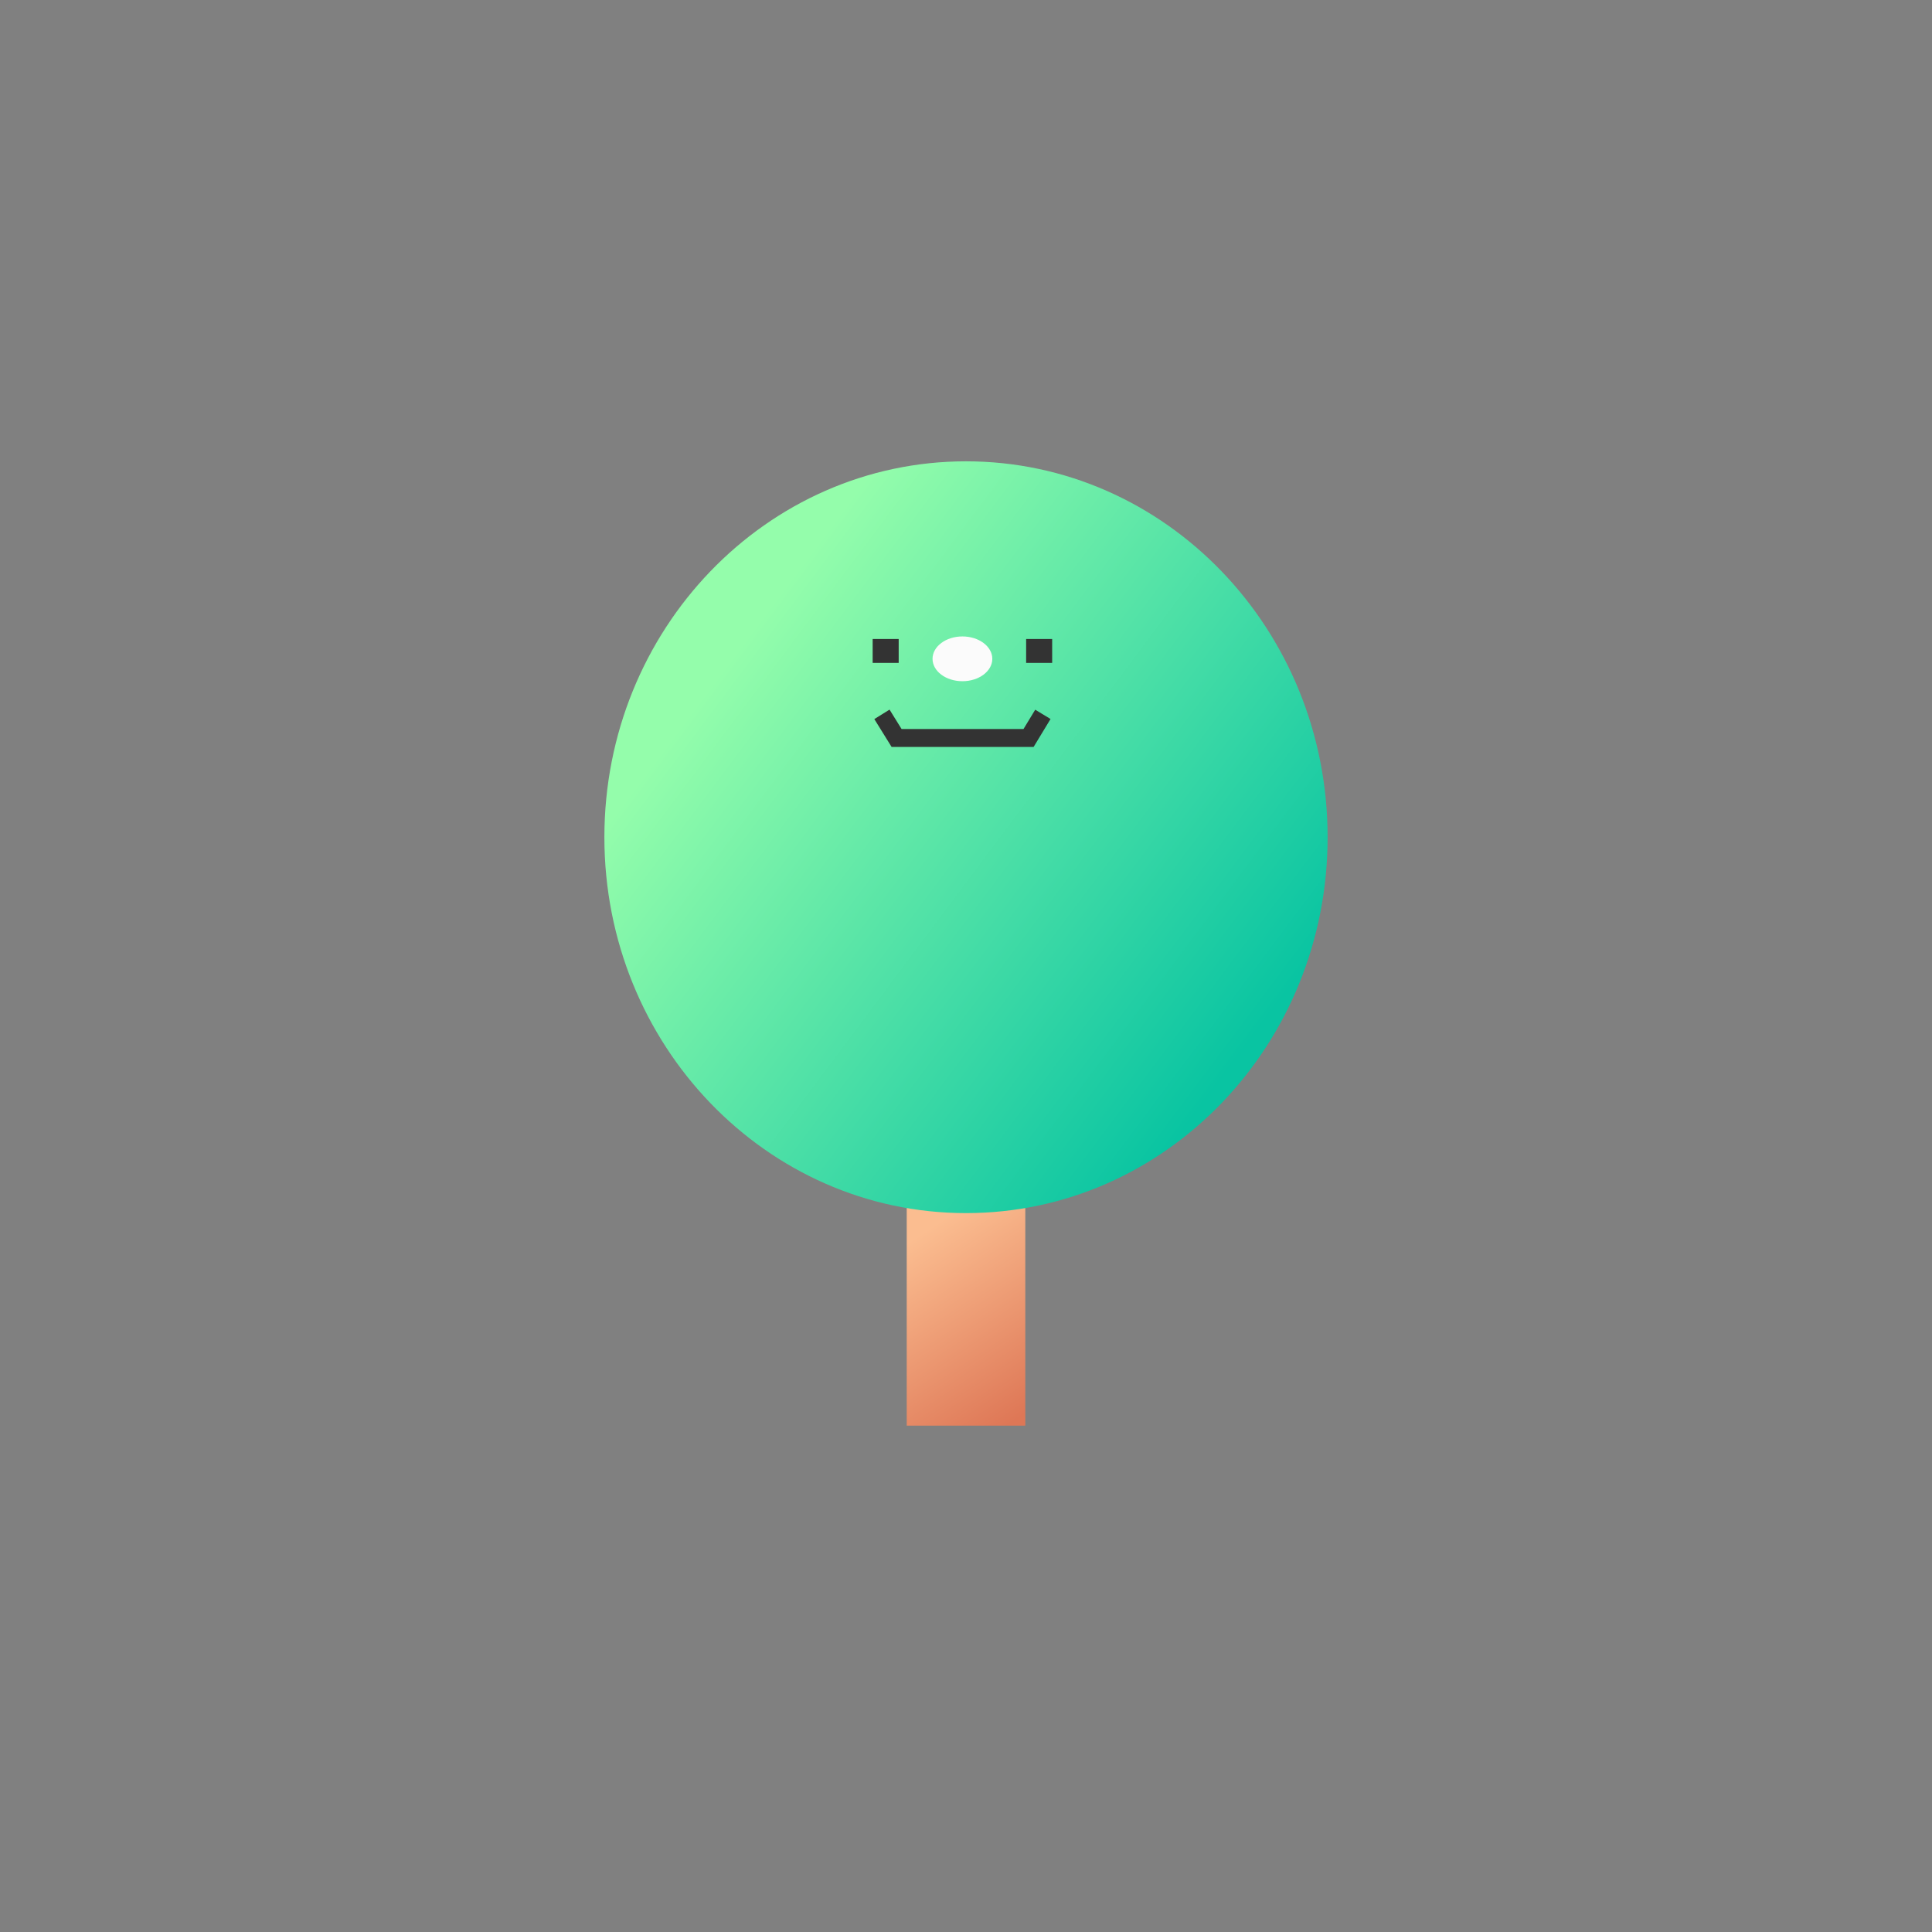 <svg width="150" height="150" viewBox="0 0 150 150" fill="none" xmlns="http://www.w3.org/2000/svg">
<rect x="0" y="0" width="150" height="150" fill="#808080" stroke="none"/>
<path d="M79.604 89.47H70.398V110.687H79.604V89.47Z" fill="url(#paint0_linear_1290_48495)"/>
<path d="M75 94.185C90.506 94.185 103.076 81.119 103.076 65.001C103.076 48.883 90.506 35.817 75 35.817C59.494 35.817 46.924 48.883 46.924 65.001C46.924 81.119 59.494 94.185 75 94.185Z" fill="url(#paint1_linear_1290_48495)"/>
<path fill-rule="evenodd" clip-rule="evenodd" d="M69.774 49.611L67.753 49.611L67.753 51.467L69.774 51.467L69.774 49.611Z" fill="#333333"/>
<path fill-rule="evenodd" clip-rule="evenodd" d="M81.69 49.611L79.669 49.611L79.669 51.467L81.69 51.467L81.69 49.611Z" fill="#333333"/>
<path fill-rule="evenodd" clip-rule="evenodd" d="M67.882 55.829L69.064 55.095L69.998 56.6H79.465L80.374 55.101L81.564 55.823L80.249 57.992H69.224L67.882 55.829Z" fill="#333333"/>
<path d="M74.722 52.889C76.004 52.889 77.042 52.111 77.042 51.151C77.042 50.191 76.004 49.413 74.722 49.413C73.441 49.413 72.402 50.191 72.402 51.151C72.402 52.111 73.441 52.889 74.722 52.889Z" fill="#FBFBFB"/>
<defs>
<linearGradient id="paint0_linear_1290_48495" x1="69.582" y1="93.908" x2="79.96" y2="109.513" gradientUnits="userSpaceOnUse">
<stop offset="0.141" stop-color="#FBBD90"/>
<stop offset="1" stop-color="#DE7756"/>
</linearGradient>
<linearGradient id="paint1_linear_1290_48495" x1="57.705" y1="41.208" x2="101.934" y2="74.305" gradientUnits="userSpaceOnUse">
<stop offset="0.094" stop-color="#94FDAB"/>
<stop offset="1" stop-color="#09C4A2"/>
</linearGradient>
</defs>
</svg>
